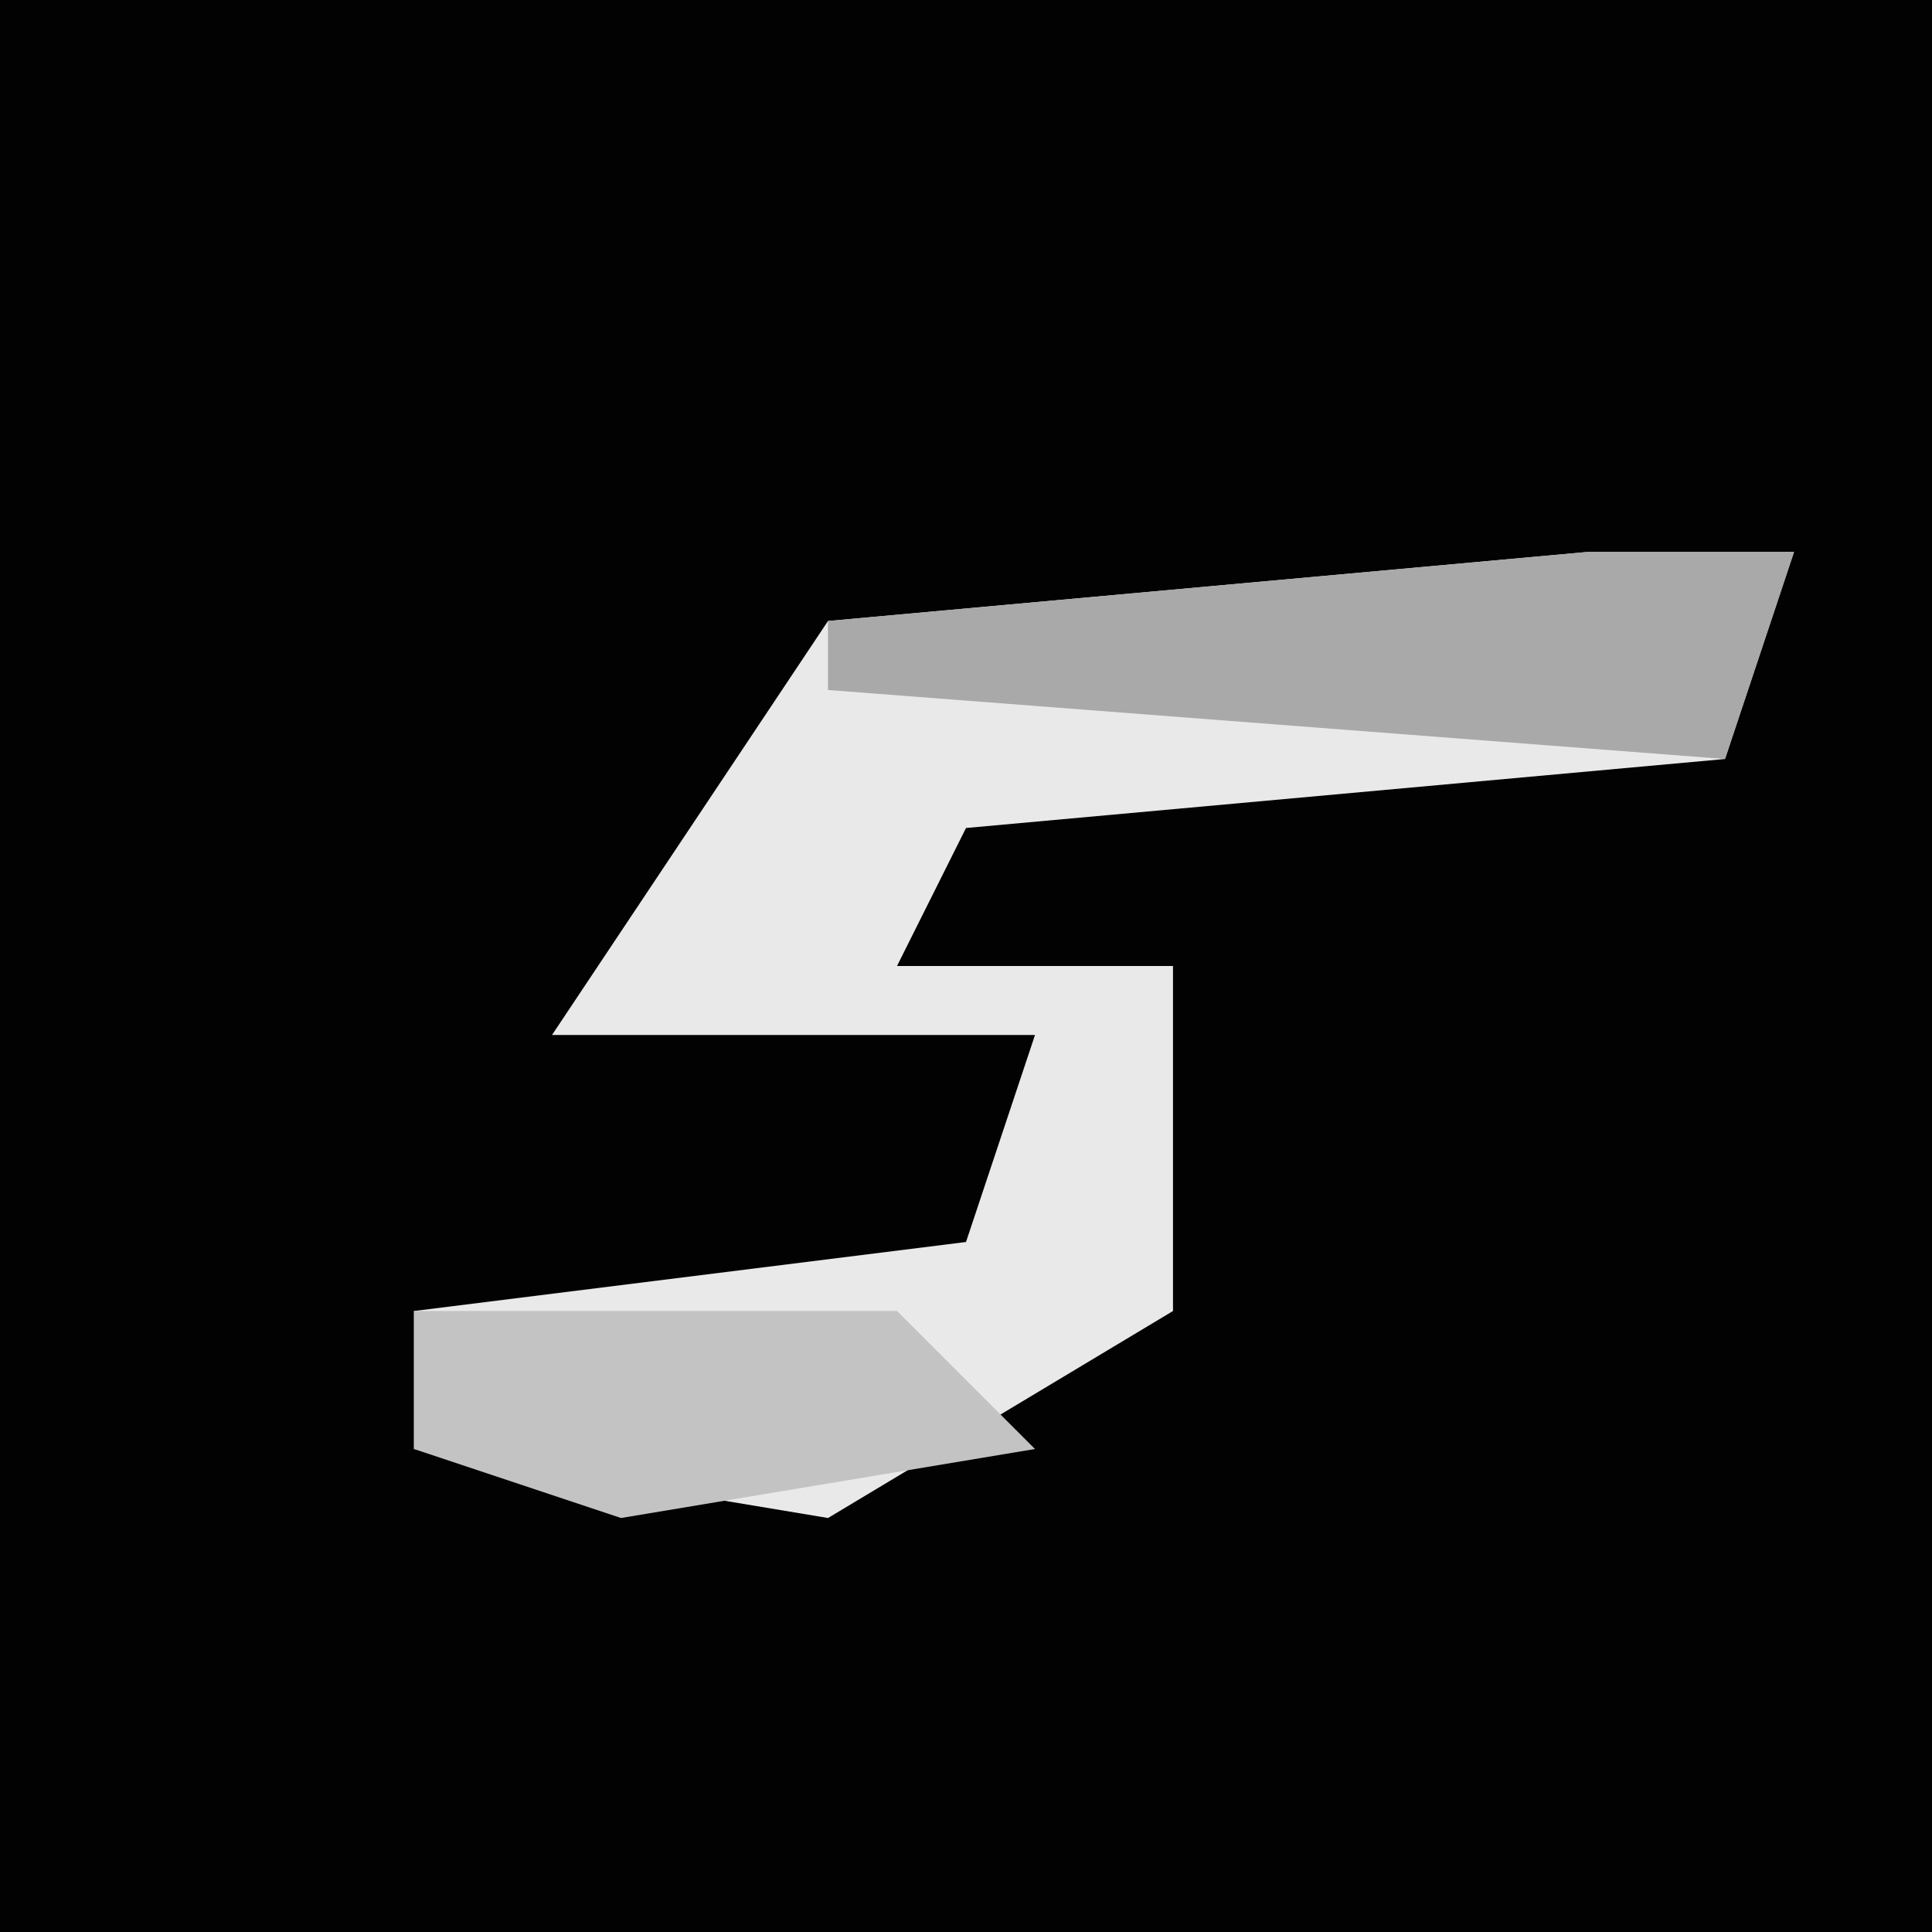 <?xml version="1.0" encoding="UTF-8"?>
<svg version="1.1" xmlns="http://www.w3.org/2000/svg" width="28" height="28">
<path d="M0,0 L28,0 L28,28 L0,28 Z " fill="#020202" transform="translate(0,0)"/>
<path d="M0,0 L3,0 L2,3 L-9,4 L-10,6 L-6,6 L-6,11 L-11,14 L-17,13 L-17,11 L-9,10 L-8,7 L-15,7 L-11,1 Z " fill="#E9E9E9" transform="translate(23,8)"/>
<path d="M0,0 L3,0 L2,3 L-11,2 L-11,1 Z " fill="#A9A9A9" transform="translate(23,8)"/>
<path d="M0,0 L7,0 L9,2 L3,3 L0,2 Z " fill="#C3C3C3" transform="translate(6,19)"/>
</svg>
